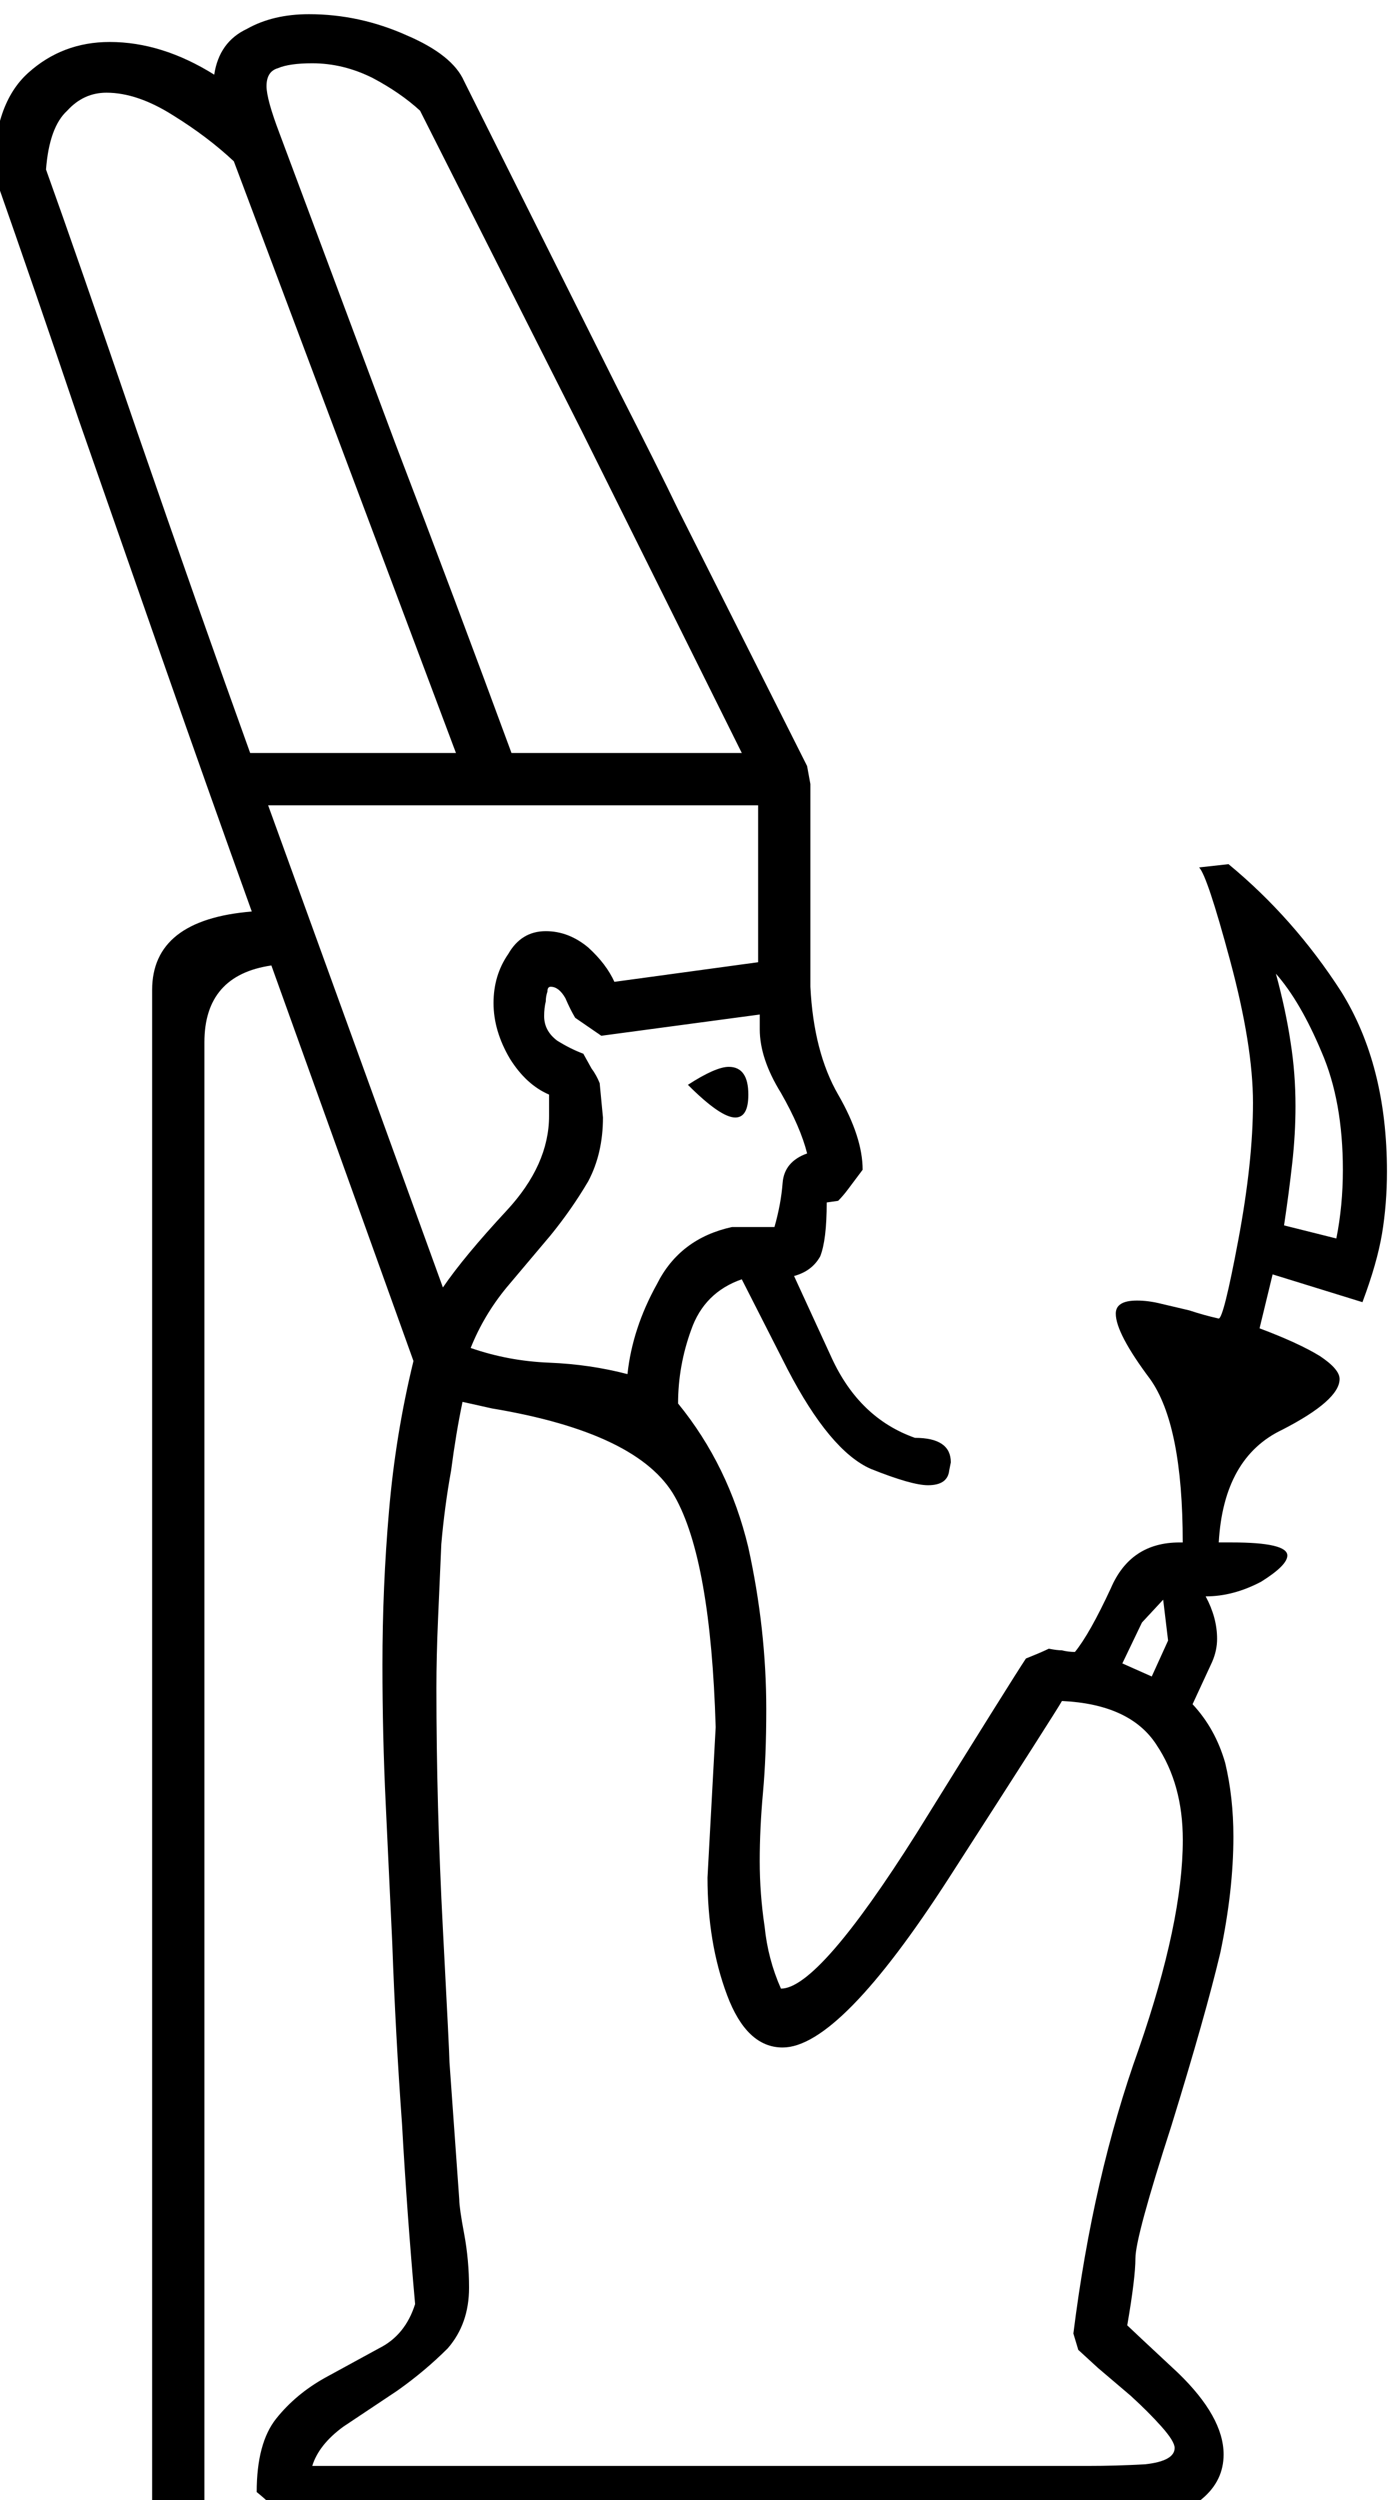 <?xml version="1.0" encoding="UTF-8" standalone="no"?>
<!-- Created with Inkscape (http://www.inkscape.org/) -->

<svg
   xmlns:dc="http://purl.org/dc/elements/1.1/"
   xmlns:cc="http://creativecommons.org/ns#"
   xmlns:rdf="http://www.w3.org/1999/02/22-rdf-syntax-ns#"
   xmlns:svg="http://www.w3.org/2000/svg"
   xmlns="http://www.w3.org/2000/svg"
   xmlns:sodipodi="http://sodipodi.sourceforge.net/DTD/sodipodi-0.dtd"
   xmlns:inkscape="http://www.inkscape.org/namespaces/inkscape"
   width="21.158mm"
   height="38.001mm"
   viewBox="0 0 21.158 38.001"
   version="1.1"
   id="svg4525"
   inkscape:version="0.92.4 (5da689c313, 2019-01-14)"
   sodipodi:docname="C15.svg">
  <defs
     id="defs4519" />
  <sodipodi:namedview
     id="base"
     pagecolor="#ffffff"
     bordercolor="#666666"
     borderopacity="1.0"
     inkscape:pageopacity="0.0"
     inkscape:pageshadow="2"
     inkscape:zoom="0.35"
     inkscape:cx="837.13364"
     inkscape:cy="-141.08545"
     inkscape:document-units="mm"
     inkscape:current-layer="layer1"
     showgrid="false"
     fit-margin-top="0"
     fit-margin-left="0"
     fit-margin-right="0"
     fit-margin-bottom="0"
     inkscape:window-width="1920"
     inkscape:window-height="1017"
     inkscape:window-x="-8"
     inkscape:window-y="-8"
     inkscape:window-maximized="1"
     showguides="false" />
  <g
     inkscape:label="Layer 1"
     inkscape:groupmode="layer"
     id="layer1"
     transform="translate(308.804,-73.504)">
    <g
       aria-label="𓀉"
       style="font-style:normal;font-variant:normal;font-weight:normal;font-stretch:normal;font-size:50.8px;line-height:1.25;font-family:sans-serif;-inkscape-font-specification:sans-serif;font-variant-ligatures:normal;font-variant-caps:normal;font-variant-numeric:normal;font-feature-settings:normal;text-align:start;letter-spacing:0px;word-spacing:0px;writing-mode:lr-tb;text-anchor:start;fill:#000000;fill-opacity:1;stroke:none;stroke-width:0.265"
       id="text5105" />
    <g
       aria-label="𓀆"
       transform="matrix(0.265,0,0,0.265,-199.961,81.431)"
       style="font-style:normal;font-variant:normal;font-weight:normal;font-stretch:normal;font-size:192px;line-height:1.25;font-family:sans-serif;-inkscape-font-specification:sans-serif;font-variant-ligatures:normal;font-variant-caps:normal;font-variant-numeric:normal;font-feature-settings:normal;text-align:start;letter-spacing:0px;word-spacing:0px;writing-mode:lr-tb;text-anchor:start;fill:#000000;fill-opacity:1;stroke:none"
       id="flowRoot5135" />
    <g
       aria-label="𓁕"
       transform="matrix(0.265,0,0,0.265,-390.482,26.791)"
       style="font-style:normal;font-variant:normal;font-weight:normal;font-stretch:normal;font-size:192px;line-height:1.25;font-family:sans-serif;-inkscape-font-specification:sans-serif;font-variant-ligatures:normal;font-variant-caps:normal;font-variant-numeric:normal;font-feature-settings:normal;text-align:start;letter-spacing:0px;word-spacing:0px;writing-mode:lr-tb;text-anchor:start;fill:#000000;fill-opacity:1;stroke:none"
       id="flowRoot5443" />
    <g
       aria-label="𓁫"
       transform="matrix(-0.265,0,0,0.265,-248.608,-63.954)"
       style="font-style:normal;font-variant:normal;font-weight:normal;font-stretch:normal;font-size:192px;line-height:1.25;font-family:sans-serif;-inkscape-font-specification:sans-serif;font-variant-ligatures:normal;font-variant-caps:normal;font-variant-numeric:normal;font-feature-settings:normal;text-align:start;letter-spacing:0px;word-spacing:0px;writing-mode:lr-tb;text-anchor:start;fill:#000000;fill-opacity:1;stroke:none"
       id="flowRoot5553">
      <path
         d="m 157.576,614.025 q -0.281,-0.656 -0.281,-1.312 0,-1.219 0.656,-2.438 -1.594,0 -3.188,-0.844 -1.5,-0.938 -1.5,-1.5 0,-0.75 3.188,-0.75 h 0.75 q -0.281,-4.875 -3.656,-6.469 -3.281,-1.688 -3.281,-2.906 0,-0.562 1.125,-1.312 1.219,-0.75 3.469,-1.594 l -0.75,-3.094 -5.156,1.594 q -0.844,-2.25 -1.125,-3.938 -0.281,-1.688 -0.281,-3.562 0,-6.094 2.625,-10.312 2.719,-4.219 6.469,-7.312 l 1.688,0.188 q -0.469,0.469 -1.781,5.344 -1.312,4.875 -1.312,8.156 0,3.375 0.844,7.875 0.844,4.5 1.125,4.5 0.844,-0.188 1.688,-0.469 l 1.594,-0.375 q 0.75,-0.188 1.406,-0.188 1.219,0 1.219,0.75 0,1.125 -1.969,3.75 -1.875,2.625 -1.875,9.375 h 0.188 q 2.812,0 3.938,2.625 1.219,2.625 2.062,3.656 0.375,0 0.75,-0.094 0.281,0 0.75,-0.094 0.375,0.188 1.312,0.562 0.75,1.125 6.281,10.031 5.625,8.906 7.781,8.906 0.75,-1.688 0.938,-3.562 0.281,-1.875 0.281,-3.75 0,-1.875 -0.188,-3.938 -0.188,-2.062 -0.188,-4.781 0,-4.594 1.031,-9.281 1.125,-4.688 4.031,-8.25 0,-2.156 -0.75,-4.219 -0.75,-2.156 -2.906,-2.906 l -2.625,5.156 q -2.438,4.688 -4.781,5.719 -2.344,0.938 -3.281,0.938 -1.125,0 -1.219,-0.844 l -0.094,-0.469 q 0,-1.406 2.062,-1.406 3.188,-1.125 4.781,-4.594 1.594,-3.469 2.156,-4.688 -1.031,-0.281 -1.5,-1.125 -0.375,-0.938 -0.375,-3.094 l -0.656,-0.094 q -0.281,-0.281 -0.562,-0.656 l -0.844,-1.125 q 0,-1.875 1.406,-4.312 1.406,-2.438 1.594,-6.188 v -11.625 l 0.188,-1.031 7.406,-14.719 q 1.125,-2.344 3.469,-6.938 2.344,-4.688 3,-6 l 5.812,-11.625 q 0.656,-1.5 3.281,-2.625 2.719,-1.219 5.625,-1.219 2.062,0 3.562,0.844 1.594,0.75 1.875,2.625 3,-1.875 6,-1.875 2.719,0 4.688,1.781 1.969,1.781 1.969,5.719 -2.438,6.938 -4.875,14.156 l -4.781,13.688 q -2.625,7.5 -5.156,14.531 5.719,0.469 5.719,4.5 v 87.656 h -3 v -84.656 q 0,-3.844 -3.844,-4.406 l -8.156,22.688 q 1.031,4.219 1.406,8.625 0.375,4.312 0.375,8.812 0,4.031 -0.188,7.969 l -0.375,7.969 q -0.188,5.25 -0.562,10.406 -0.281,5.062 -0.75,10.312 0.562,1.781 2.062,2.531 l 3.094,1.688 q 1.688,0.938 2.812,2.344 1.125,1.406 1.125,4.219 -0.469,0.375 -0.844,0.75 l -0.75,0.75 h -49.875 q -1.5,0 -2.812,-1.125 -1.219,-1.031 -1.219,-2.531 0,-2.156 2.625,-4.688 2.719,-2.531 2.906,-2.719 -0.469,-2.719 -0.469,-3.844 0,-1.219 -2.062,-7.594 -1.969,-6.375 -2.812,-9.938 -0.75,-3.562 -0.75,-6.656 0,-2.25 0.469,-4.219 0.562,-1.969 1.875,-3.375 z m 41.344,-14.531 q -8.438,1.406 -10.5,5.062 -2.062,3.656 -2.344,13.219 l 0.469,8.625 q 0,3.75 -1.125,6.75 -1.125,3 -3.188,3 -3.281,0 -9.562,-9.75 -6.281,-9.75 -6.469,-10.125 -3.938,0.188 -5.438,2.531 -1.5,2.25 -1.5,5.438 0,4.688 2.531,12 2.625,7.312 3.75,16.312 l -0.281,0.938 -1.125,1.031 -1.875,1.594 q -1.031,0.938 -1.781,1.781 -0.75,0.844 -0.75,1.219 0,0.75 1.688,0.938 1.688,0.094 3.281,0.094 h 44.531 q -0.375,-1.219 -1.781,-2.25 l -3.094,-2.062 q -1.594,-1.125 -2.906,-2.438 -1.219,-1.406 -1.219,-3.469 0,-1.594 0.281,-3.094 0.281,-1.5 0.281,-1.969 l 0.562,-7.875 q 0,-0.469 0.375,-7.594 0.375,-7.125 0.375,-13.875 0,-1.781 -0.094,-3.938 l -0.188,-4.312 q -0.188,-2.156 -0.562,-4.219 -0.281,-2.156 -0.656,-3.938 z m -5.156,-56.062 -9.188,18.469 h 13.219 q 3.281,-8.906 6.656,-17.719 l 6.656,-17.812 q 0.75,-1.969 0.75,-2.719 0,-0.844 -0.656,-1.031 -0.656,-0.281 -1.969,-0.281 -1.781,0 -3.469,0.844 -1.594,0.844 -2.719,1.875 z m 7.219,18.469 h 11.812 q 2.906,-8.062 6.469,-18.375 3.562,-10.406 5.25,-15.094 -0.188,-2.438 -1.219,-3.375 -0.938,-1.031 -2.25,-1.031 -1.781,0 -3.844,1.312 -1.969,1.219 -3.469,2.625 z m 10.781,3 h -28.125 v 9 l 8.25,1.125 q 0.469,-1.031 1.5,-1.969 1.125,-0.938 2.438,-0.938 1.406,0 2.156,1.312 0.844,1.219 0.844,2.812 0,1.594 -0.938,3.188 -0.938,1.5 -2.25,2.062 v 1.219 q 0,2.812 2.438,5.438 2.438,2.625 3.656,4.406 z m -26.625,24.188 q 3,0.656 4.312,3.281 1.406,2.531 1.688,5.156 2.156,-0.562 4.5,-0.656 2.344,-0.094 4.5,-0.844 -0.75,-1.875 -2.062,-3.469 l -2.531,-3 q -1.219,-1.5 -2.156,-3.094 -0.844,-1.594 -0.844,-3.656 l 0.188,-1.969 q 0.188,-0.469 0.469,-0.844 l 0.469,-0.844 q 0.75,-0.281 1.5,-0.75 0.75,-0.562 0.75,-1.406 0,-0.469 -0.094,-0.844 0,-0.281 -0.094,-0.562 0,-0.281 -0.188,-0.281 -0.469,0 -0.844,0.656 -0.281,0.656 -0.562,1.125 l -1.5,1.031 -9.094,-1.219 v 0.844 q 0,1.688 -1.219,3.656 -1.125,1.969 -1.5,3.469 1.312,0.469 1.406,1.688 0.094,1.219 0.469,2.531 z m 2.531,-8.156 q -1.875,1.875 -2.719,1.875 -0.75,0 -0.75,-1.312 0,-1.594 1.125,-1.594 0.75,0 2.344,1.031 z m -27.562,31.875 0.938,2.062 1.688,-0.75 -1.125,-2.344 -1.219,-1.312 z m -6.656,-23.812 q -0.281,-1.875 -0.469,-3.562 -0.188,-1.688 -0.188,-3.281 0,-1.875 0.281,-3.656 0.281,-1.875 0.844,-3.938 -1.406,1.594 -2.625,4.5 -1.219,2.812 -1.219,6.75 0,2.062 0.375,3.938 z"
         id="path5561"
         inkscape:connector-curvature="0" />
    </g>
  </g>
</svg>
